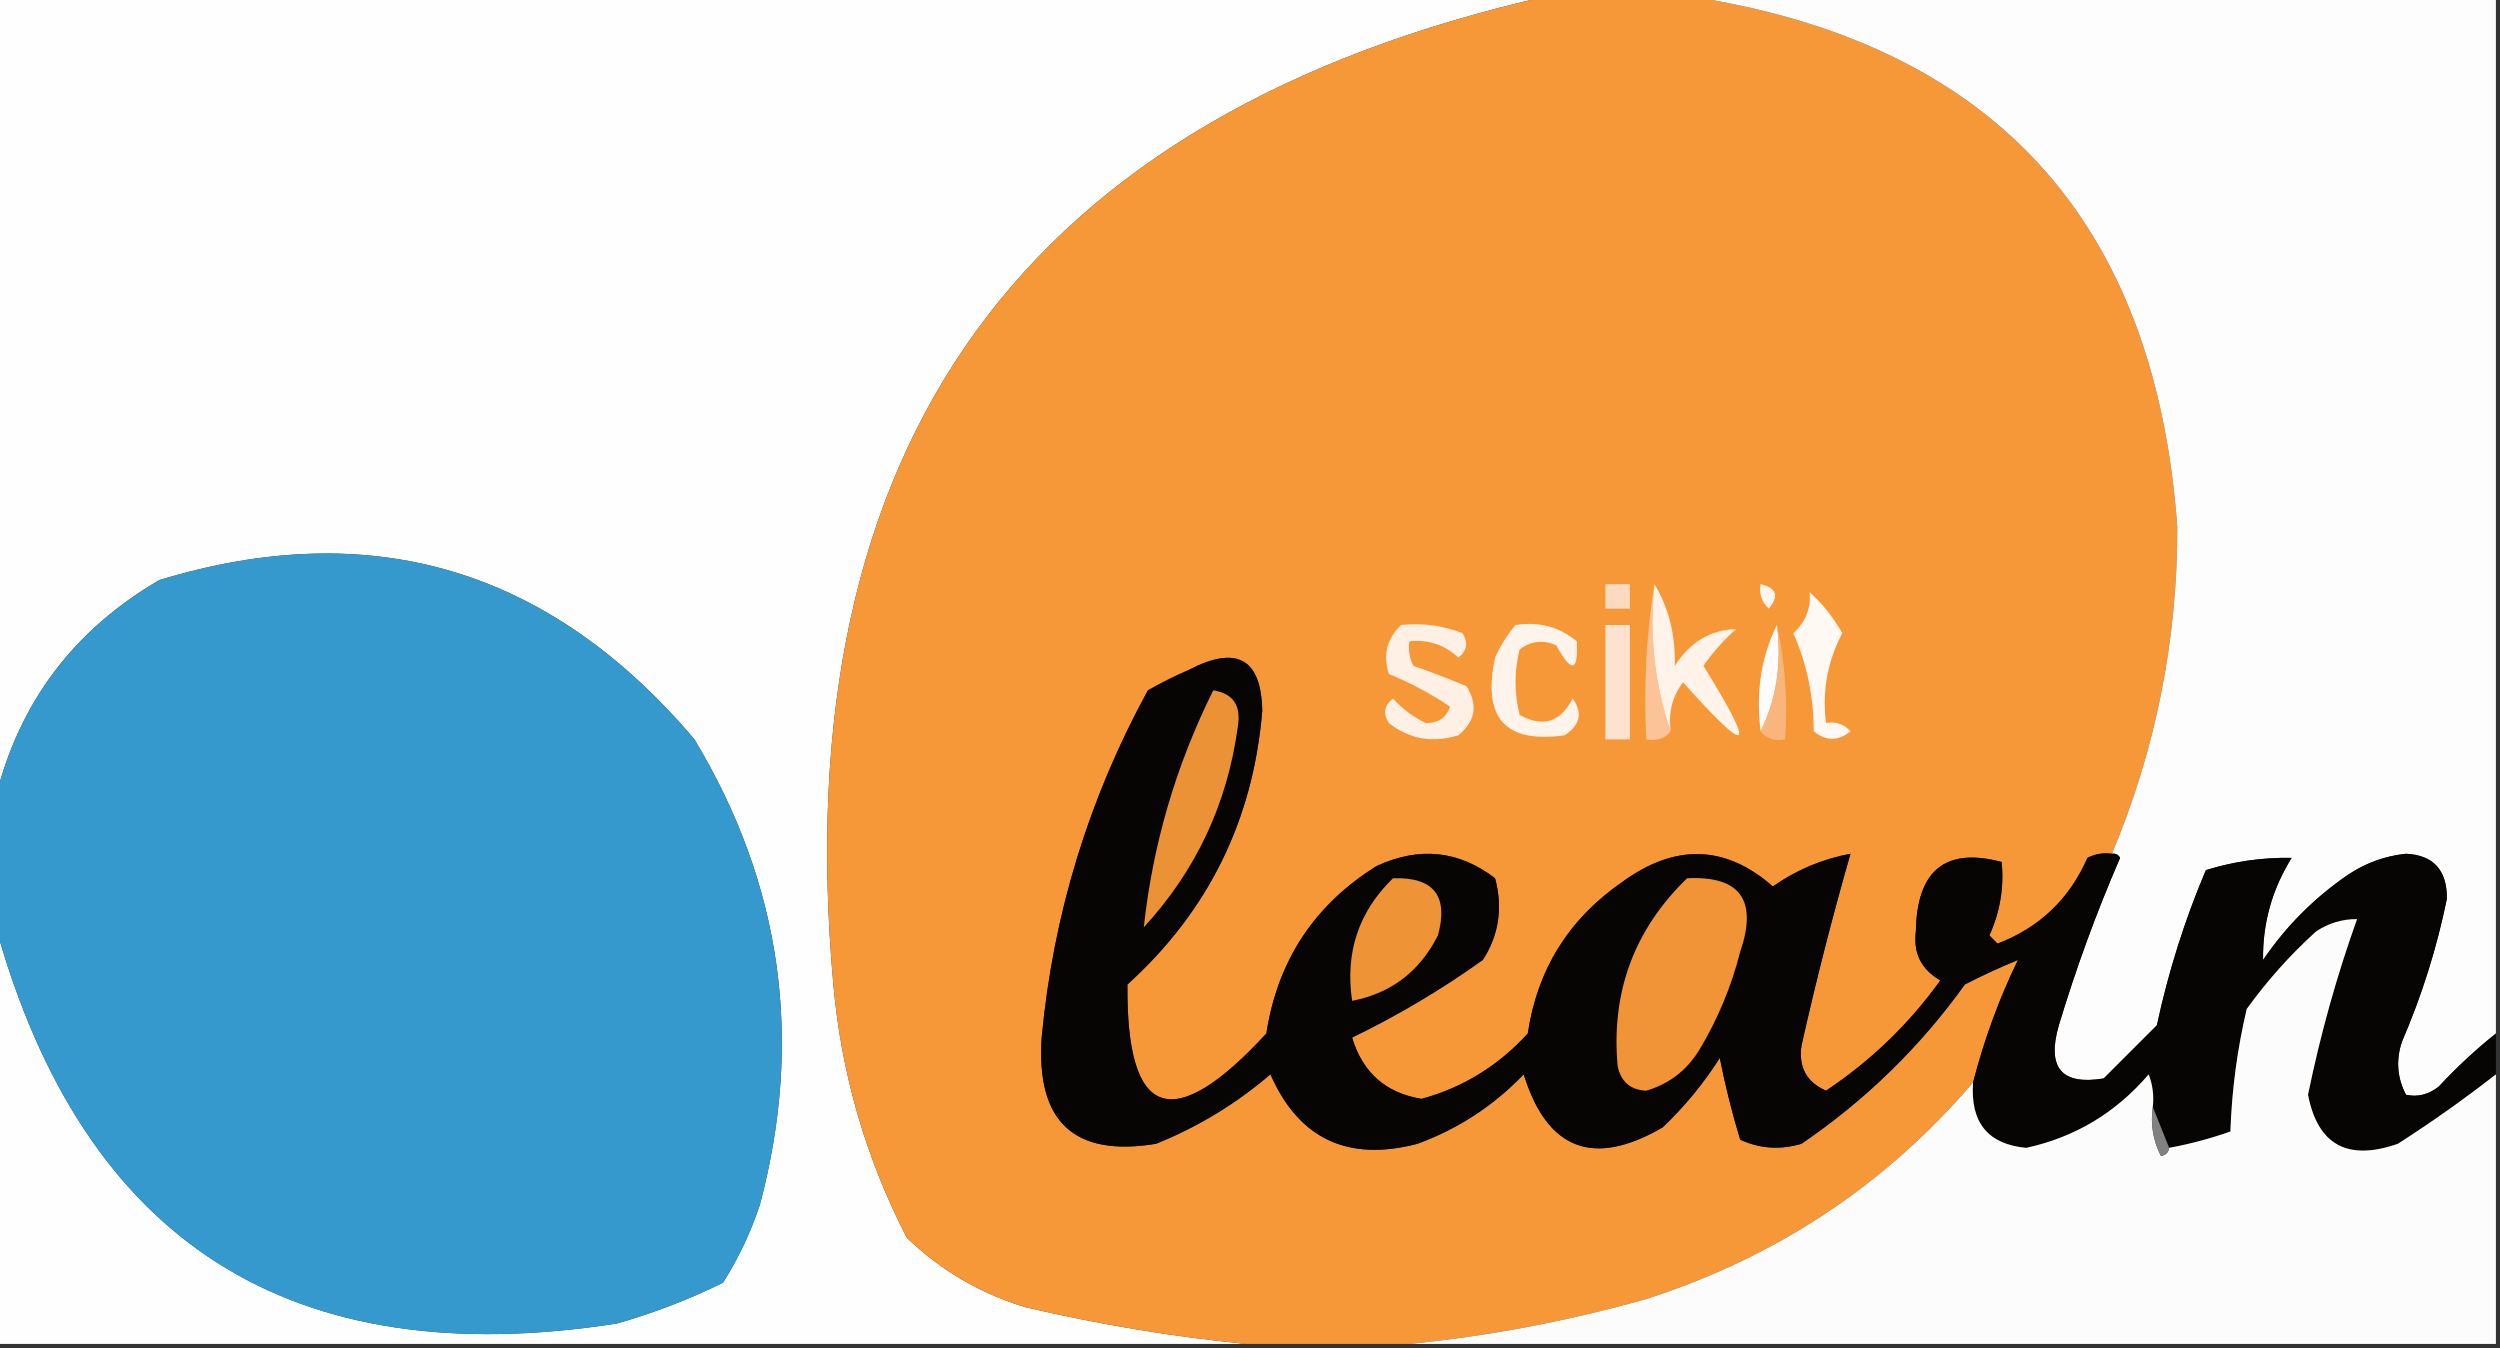 <?xml version="1.0" encoding="UTF-8"?>
<!DOCTYPE svg PUBLIC "-//W3C//DTD SVG 1.1//EN" "http://www.w3.org/Graphics/SVG/1.1/DTD/svg11.dtd">
<svg xmlns="http://www.w3.org/2000/svg" version="1.1" width="306px" height="165px" style="shape-rendering:geometricPrecision; text-rendering:geometricPrecision; image-rendering:optimizeQuality; fill-rule:evenodd; clip-rule:evenodd" xmlns:xlink="http://www.w3.org/1999/xlink">
<rect width="100%" height="100%" fill="#333333" stroke="none"/>
<g><path style="opacity:1" fill="#fefefe" d="M -0.5,-0.5 C 62.833,-0.5 126.167,-0.5 189.5,-0.5C 125.202,14.006 96.035,54.339 102,120.5C 102.978,131.433 105.978,141.767 111,151.5C 115.126,155.482 119.959,158.315 125.5,160C 134.548,162.114 143.548,163.614 152.5,164.5C 101.5,164.5 50.5,164.5 -0.5,164.5C -0.5,147.5 -0.5,130.5 -0.5,113.5C 10.245,152.06 35.578,168.227 75.5,162C 79.99,160.726 84.323,159.059 88.5,157C 90.382,154.022 91.882,150.855 93,147.5C 98.383,127.288 95.717,108.288 85,90.5C 67.301,69.596 45.468,63.096 19.5,71C 9.055,77.088 2.388,85.922 -0.5,97.5C -0.5,64.833 -0.5,32.167 -0.5,-0.5 Z"/></g>
<g><path style="opacity:1" fill="#f69838" d="M 189.5,-0.5 C 195.167,-0.5 200.833,-0.5 206.5,-0.5C 243.769,5.106 263.769,26.772 266.5,64.5C 266.521,78.397 263.854,91.731 258.5,104.5C 257.448,104.351 256.448,104.517 255.5,105C 253.302,110.031 249.636,113.531 244.5,115.5C 244.167,115.167 243.833,114.833 243.5,114.5C 244.813,111.595 245.313,108.595 245,105.5C 238.127,103.679 234.627,106.512 234.5,114C 234.167,116.667 235.167,118.667 237.5,120C 233.646,125.355 228.979,129.855 223.5,133.5C 221.127,132.45 220.127,130.617 220.5,128C 222.268,120.094 224.268,112.261 226.5,104.5C 223.047,105.143 219.881,106.476 217,108.5C 211.17,103.392 205.004,103.225 198.5,108C 191.994,112.514 188.16,118.681 187,126.5C 183.4,130.448 179.067,133.115 174,134.5C 169.614,133.782 166.781,131.282 165.5,127C 171.072,124.302 176.405,121.135 181.5,117.5C 183.466,114.451 183.966,111.118 183,107.5C 178.553,104.091 173.719,103.591 168.5,106C 160.875,110.745 156.375,117.578 155,126.5C 143.514,138.961 137.848,136.961 138,120.5C 147.897,111.539 153.397,100.372 154.5,87C 154.377,80.603 151.377,78.937 145.5,82C 143.779,82.739 142.113,83.573 140.5,84.5C 133.242,97.775 128.908,111.941 127.5,127C 126.812,137.317 131.479,141.651 141.5,140C 146.633,137.933 151.3,135.1 155.5,131.5C 158.964,139.396 164.964,142.23 173.5,140C 178.483,138.174 182.817,135.341 186.5,131.5C 189.368,140.754 195.034,142.92 203.5,138C 206.192,135.443 208.525,132.609 210.5,129.5C 211.172,132.897 212.005,136.23 213,139.5C 215.401,140.602 217.901,140.769 220.5,140C 228.339,134.66 235.006,128.16 240.5,120.5C 242.632,119.402 244.798,118.402 247,117.5C 244.71,122.191 242.876,127.191 241.5,132.5C 230.745,145.056 217.411,153.89 201.5,159C 191.852,161.716 182.185,163.549 172.5,164.5C 165.833,164.5 159.167,164.5 152.5,164.5C 143.548,163.614 134.548,162.114 125.5,160C 119.959,158.315 115.126,155.482 111,151.5C 105.978,141.767 102.978,131.433 102,120.5C 96.035,54.339 125.202,14.006 189.5,-0.5 Z"/></g>
<g><path style="opacity:1" fill="#fefdfd" d="M 206.5,-0.5 C 239.5,-0.5 272.5,-0.5 305.5,-0.5C 305.5,41.833 305.5,84.167 305.5,126.5C 303.037,128.461 300.703,130.628 298.5,133C 297.241,133.982 295.908,134.315 294.5,134C 293.409,131.936 293.242,129.769 294,127.5C 296.436,121.859 298.269,116.025 299.5,110C 299.521,106.501 297.854,104.668 294.5,104.5C 291.972,104.763 289.639,105.596 287.5,107C 283.333,109.833 279.833,113.333 277,117.5C 276.93,113.036 278.097,108.869 280.5,105C 276.937,104.938 273.437,105.438 270,106.5C 267.397,112.643 265.397,118.977 264,125.5C 261.833,127.667 259.667,129.833 257.5,132C 252.33,132.865 250.497,130.699 252,125.5C 254.108,118.508 256.608,111.674 259.5,105C 259.272,104.601 258.938,104.435 258.5,104.5C 263.854,91.731 266.521,78.397 266.5,64.5C 263.769,26.772 243.769,5.106 206.5,-0.5 Z"/></g>
<g><path style="opacity:1" fill="#3599cd" d="M -0.5,113.5 C -0.5,108.167 -0.5,102.833 -0.5,97.5C 2.388,85.922 9.055,77.088 19.5,71C 45.468,63.096 67.301,69.596 85,90.5C 95.717,108.288 98.383,127.288 93,147.5C 91.882,150.855 90.382,154.022 88.5,157C 84.323,159.059 79.99,160.726 75.5,162C 35.578,168.227 10.245,152.06 -0.5,113.5 Z"/></g>
<g><path style="opacity:1" fill="#fef5ef" d="M 215.5,71.5 C 217.465,71.948 217.798,72.948 216.5,74.5C 215.614,73.675 215.281,72.675 215.5,71.5 Z"/></g>
<g><path style="opacity:1" fill="#fbc397" d="M 202.5,71.5 C 201.88,77.926 202.547,83.926 204.5,89.5C 203.791,90.404 202.791,90.737 201.5,90.5C 201.177,83.978 201.51,77.645 202.5,71.5 Z"/></g>
<g><path style="opacity:1" fill="#fcdabf" d="M 196.5,71.5 C 197.5,71.5 198.5,71.5 199.5,71.5C 199.5,72.5 199.5,73.5 199.5,74.5C 198.5,74.5 197.5,74.5 196.5,74.5C 196.5,73.5 196.5,72.5 196.5,71.5 Z"/></g>
<g><path style="opacity:1" fill="#fff8f3" d="M 221.5,72.5 C 223.035,73.844 224.368,75.511 225.5,77.5C 223.688,80.899 223.021,84.566 223.5,88.5C 224.675,88.281 225.675,88.614 226.5,89.5C 224.994,90.747 223.494,90.747 222,89.5C 222.003,85.258 221.17,81.258 219.5,77.5C 221.005,76.159 221.672,74.492 221.5,72.5 Z"/></g>
<g><path style="opacity:1" fill="#fff0e5" d="M 171.5,76.5 C 174.119,76.232 176.619,76.565 179,77.5C 179.749,78.635 179.583,79.635 178.5,80.5C 176.827,78.914 174.827,78.247 172.5,78.5C 172.351,79.552 172.517,80.552 173,81.5C 175.175,82.255 177.341,83.088 179.5,84C 180.935,86.267 180.602,88.267 178.5,90C 175.331,90.978 172.497,90.478 170,88.5C 169.251,87.365 169.417,86.365 170.5,85.5C 171.631,86.751 172.964,87.751 174.5,88.5C 176,88.547 177,87.88 177.5,86.5C 175.207,84.948 172.707,83.615 170,82.5C 169.252,80.16 169.752,78.16 171.5,76.5 Z"/></g>
<g><path style="opacity:1" fill="#fefdfc" d="M 217.5,76.5 C 218.097,81.294 217.43,85.627 215.5,89.5C 214.903,84.706 215.57,80.373 217.5,76.5 Z"/></g>
<g><path style="opacity:1" fill="#fab57d" d="M 217.5,76.5 C 218.486,80.97 218.819,85.637 218.5,90.5C 217.209,90.737 216.209,90.404 215.5,89.5C 217.43,85.627 218.097,81.294 217.5,76.5 Z"/></g>
<g><path style="opacity:1" fill="#fde2cf" d="M 196.5,76.5 C 197.5,76.5 198.5,76.5 199.5,76.5C 199.5,81.167 199.5,85.833 199.5,90.5C 198.5,90.5 197.5,90.5 196.5,90.5C 196.5,85.833 196.5,81.167 196.5,76.5 Z"/></g>
<g><path style="opacity:1" fill="#fff4ec" d="M 185.5,76.5 C 188.365,76.055 190.865,76.722 193,78.5C 193.193,82.26 192.359,82.426 190.5,79C 188.888,78.28 187.388,78.446 186,79.5C 185.333,82.167 185.333,84.833 186,87.5C 188.825,89.084 190.992,88.418 192.5,85.5C 193.754,87.259 193.421,88.759 191.5,90C 184.24,91.033 181.407,87.867 183,80.5C 183.662,79.016 184.496,77.683 185.5,76.5 Z"/></g>
<g><path style="opacity:1" fill="#070503" d="M 258.5,104.5 C 258.938,104.435 259.272,104.601 259.5,105C 256.608,111.674 254.108,118.508 252,125.5C 250.497,130.699 252.33,132.865 257.5,132C 259.667,129.833 261.833,127.667 264,125.5C 265.397,118.977 267.397,112.643 270,106.5C 273.437,105.438 276.937,104.938 280.5,105C 278.097,108.869 276.93,113.036 277,117.5C 279.833,113.333 283.333,109.833 287.5,107C 289.639,105.596 291.972,104.763 294.5,104.5C 297.854,104.668 299.521,106.501 299.5,110C 298.269,116.025 296.436,121.859 294,127.5C 293.242,129.769 293.409,131.936 294.5,134C 295.908,134.315 297.241,133.982 298.5,133C 300.703,130.628 303.037,128.461 305.5,126.5C 305.5,128.167 305.5,129.833 305.5,131.5C 301.657,134.503 297.657,137.336 293.5,140C 287.361,142.149 283.694,140.149 282.5,134C 284.001,126.667 286.001,119.5 288.5,112.5C 286.692,112.491 285.025,112.991 283.5,114C 280.315,116.884 277.482,120.051 275,123.5C 273.839,128.416 273.173,133.416 273,138.5C 270.564,139.355 268.064,140.021 265.5,140.5C 264.833,138.833 264.167,137.167 263.5,135.5C 263.657,134.127 263.49,132.793 263,131.5C 258.977,136.202 253.977,139.202 248,140.5C 243.317,140.057 241.15,137.39 241.5,132.5C 242.876,127.191 244.71,122.191 247,117.5C 244.798,118.402 242.632,119.402 240.5,120.5C 235.006,128.16 228.339,134.66 220.5,140C 217.901,140.769 215.401,140.602 213,139.5C 212.005,136.23 211.172,132.897 210.5,129.5C 208.525,132.609 206.192,135.443 203.5,138C 195.034,142.92 189.368,140.754 186.5,131.5C 182.817,135.341 178.483,138.174 173.5,140C 164.964,142.23 158.964,139.396 155.5,131.5C 151.3,135.1 146.633,137.933 141.5,140C 131.479,141.651 126.812,137.317 127.5,127C 128.908,111.941 133.242,97.775 140.5,84.5C 142.113,83.573 143.779,82.739 145.5,82C 151.377,78.937 154.377,80.603 154.5,87C 153.397,100.372 147.897,111.539 138,120.5C 137.848,136.961 143.514,138.961 155,126.5C 156.375,117.578 160.875,110.745 168.5,106C 173.719,103.591 178.553,104.091 183,107.5C 183.966,111.118 183.466,114.451 181.5,117.5C 176.405,121.135 171.072,124.302 165.5,127C 166.781,131.282 169.614,133.782 174,134.5C 179.067,133.115 183.4,130.448 187,126.5C 188.16,118.681 191.994,112.514 198.5,108C 205.004,103.225 211.17,103.392 217,108.5C 219.881,106.476 223.047,105.143 226.5,104.5C 224.268,112.261 222.268,120.094 220.5,128C 220.127,130.617 221.127,132.45 223.5,133.5C 228.979,129.855 233.646,125.355 237.5,120C 235.167,118.667 234.167,116.667 234.5,114C 234.627,106.512 238.127,103.679 245,105.5C 245.313,108.595 244.813,111.595 243.5,114.5C 243.833,114.833 244.167,115.167 244.5,115.5C 249.636,113.531 253.302,110.031 255.5,105C 256.448,104.517 257.448,104.351 258.5,104.5 Z"/></g>
<g><path style="opacity:1" fill="#fff3ea" d="M 202.5,71.5 C 204.25,74.355 205.083,77.689 205,81.5C 206.858,78.588 209.358,77.088 212.5,77C 210.981,78.351 209.648,79.851 208.5,81.5C 215.081,92.112 214.248,92.779 206,83.5C 204.681,85.249 204.181,87.249 204.5,89.5C 202.547,83.926 201.88,77.926 202.5,71.5 Z"/></g>
<g><path style="opacity:1" fill="#ec9236" d="M 148.5,84.5 C 150.95,84.874 151.95,86.374 151.5,89C 150.218,98.396 146.385,106.563 140,113.5C 141.096,103.373 143.929,93.706 148.5,84.5 Z"/></g>
<g><path style="opacity:1" fill="#ee9336" d="M 170.5,107.5 C 175.494,107.329 177.328,109.662 176,114.5C 173.758,118.919 170.258,121.586 165.5,122.5C 164.627,116.595 166.293,111.595 170.5,107.5 Z"/></g>
<g><path style="opacity:1" fill="#f09437" d="M 206.5,107.5 C 212.997,107.18 215.164,110.18 213,116.5C 211.913,120.766 210.246,124.766 208,128.5C 206.462,131.015 204.295,132.682 201.5,133.5C 199.575,133.41 198.408,132.41 198,130.5C 197.181,121.453 200.015,113.787 206.5,107.5 Z"/></g>
<g><path style="opacity:1" fill="#fdfcfc" d="M 305.5,131.5 C 305.5,142.5 305.5,153.5 305.5,164.5C 261.167,164.5 216.833,164.5 172.5,164.5C 182.185,163.549 191.852,161.716 201.5,159C 217.411,153.89 230.745,145.056 241.5,132.5C 241.15,137.39 243.317,140.057 248,140.5C 253.977,139.202 258.977,136.202 263,131.5C 263.49,132.793 263.657,134.127 263.5,135.5C 263.201,137.604 263.534,139.604 264.5,141.5C 265.107,141.376 265.44,141.043 265.5,140.5C 268.064,140.021 270.564,139.355 273,138.5C 273.173,133.416 273.839,128.416 275,123.5C 277.482,120.051 280.315,116.884 283.5,114C 285.025,112.991 286.692,112.491 288.5,112.5C 286.001,119.5 284.001,126.667 282.5,134C 283.694,140.149 287.361,142.149 293.5,140C 297.657,137.336 301.657,134.503 305.5,131.5 Z"/></g>
<g><path style="opacity:1" fill="#818181" d="M 263.5,135.5 C 264.167,137.167 264.833,138.833 265.5,140.5C 265.44,141.043 265.107,141.376 264.5,141.5C 263.534,139.604 263.201,137.604 263.5,135.5 Z"/></g>
</svg>
